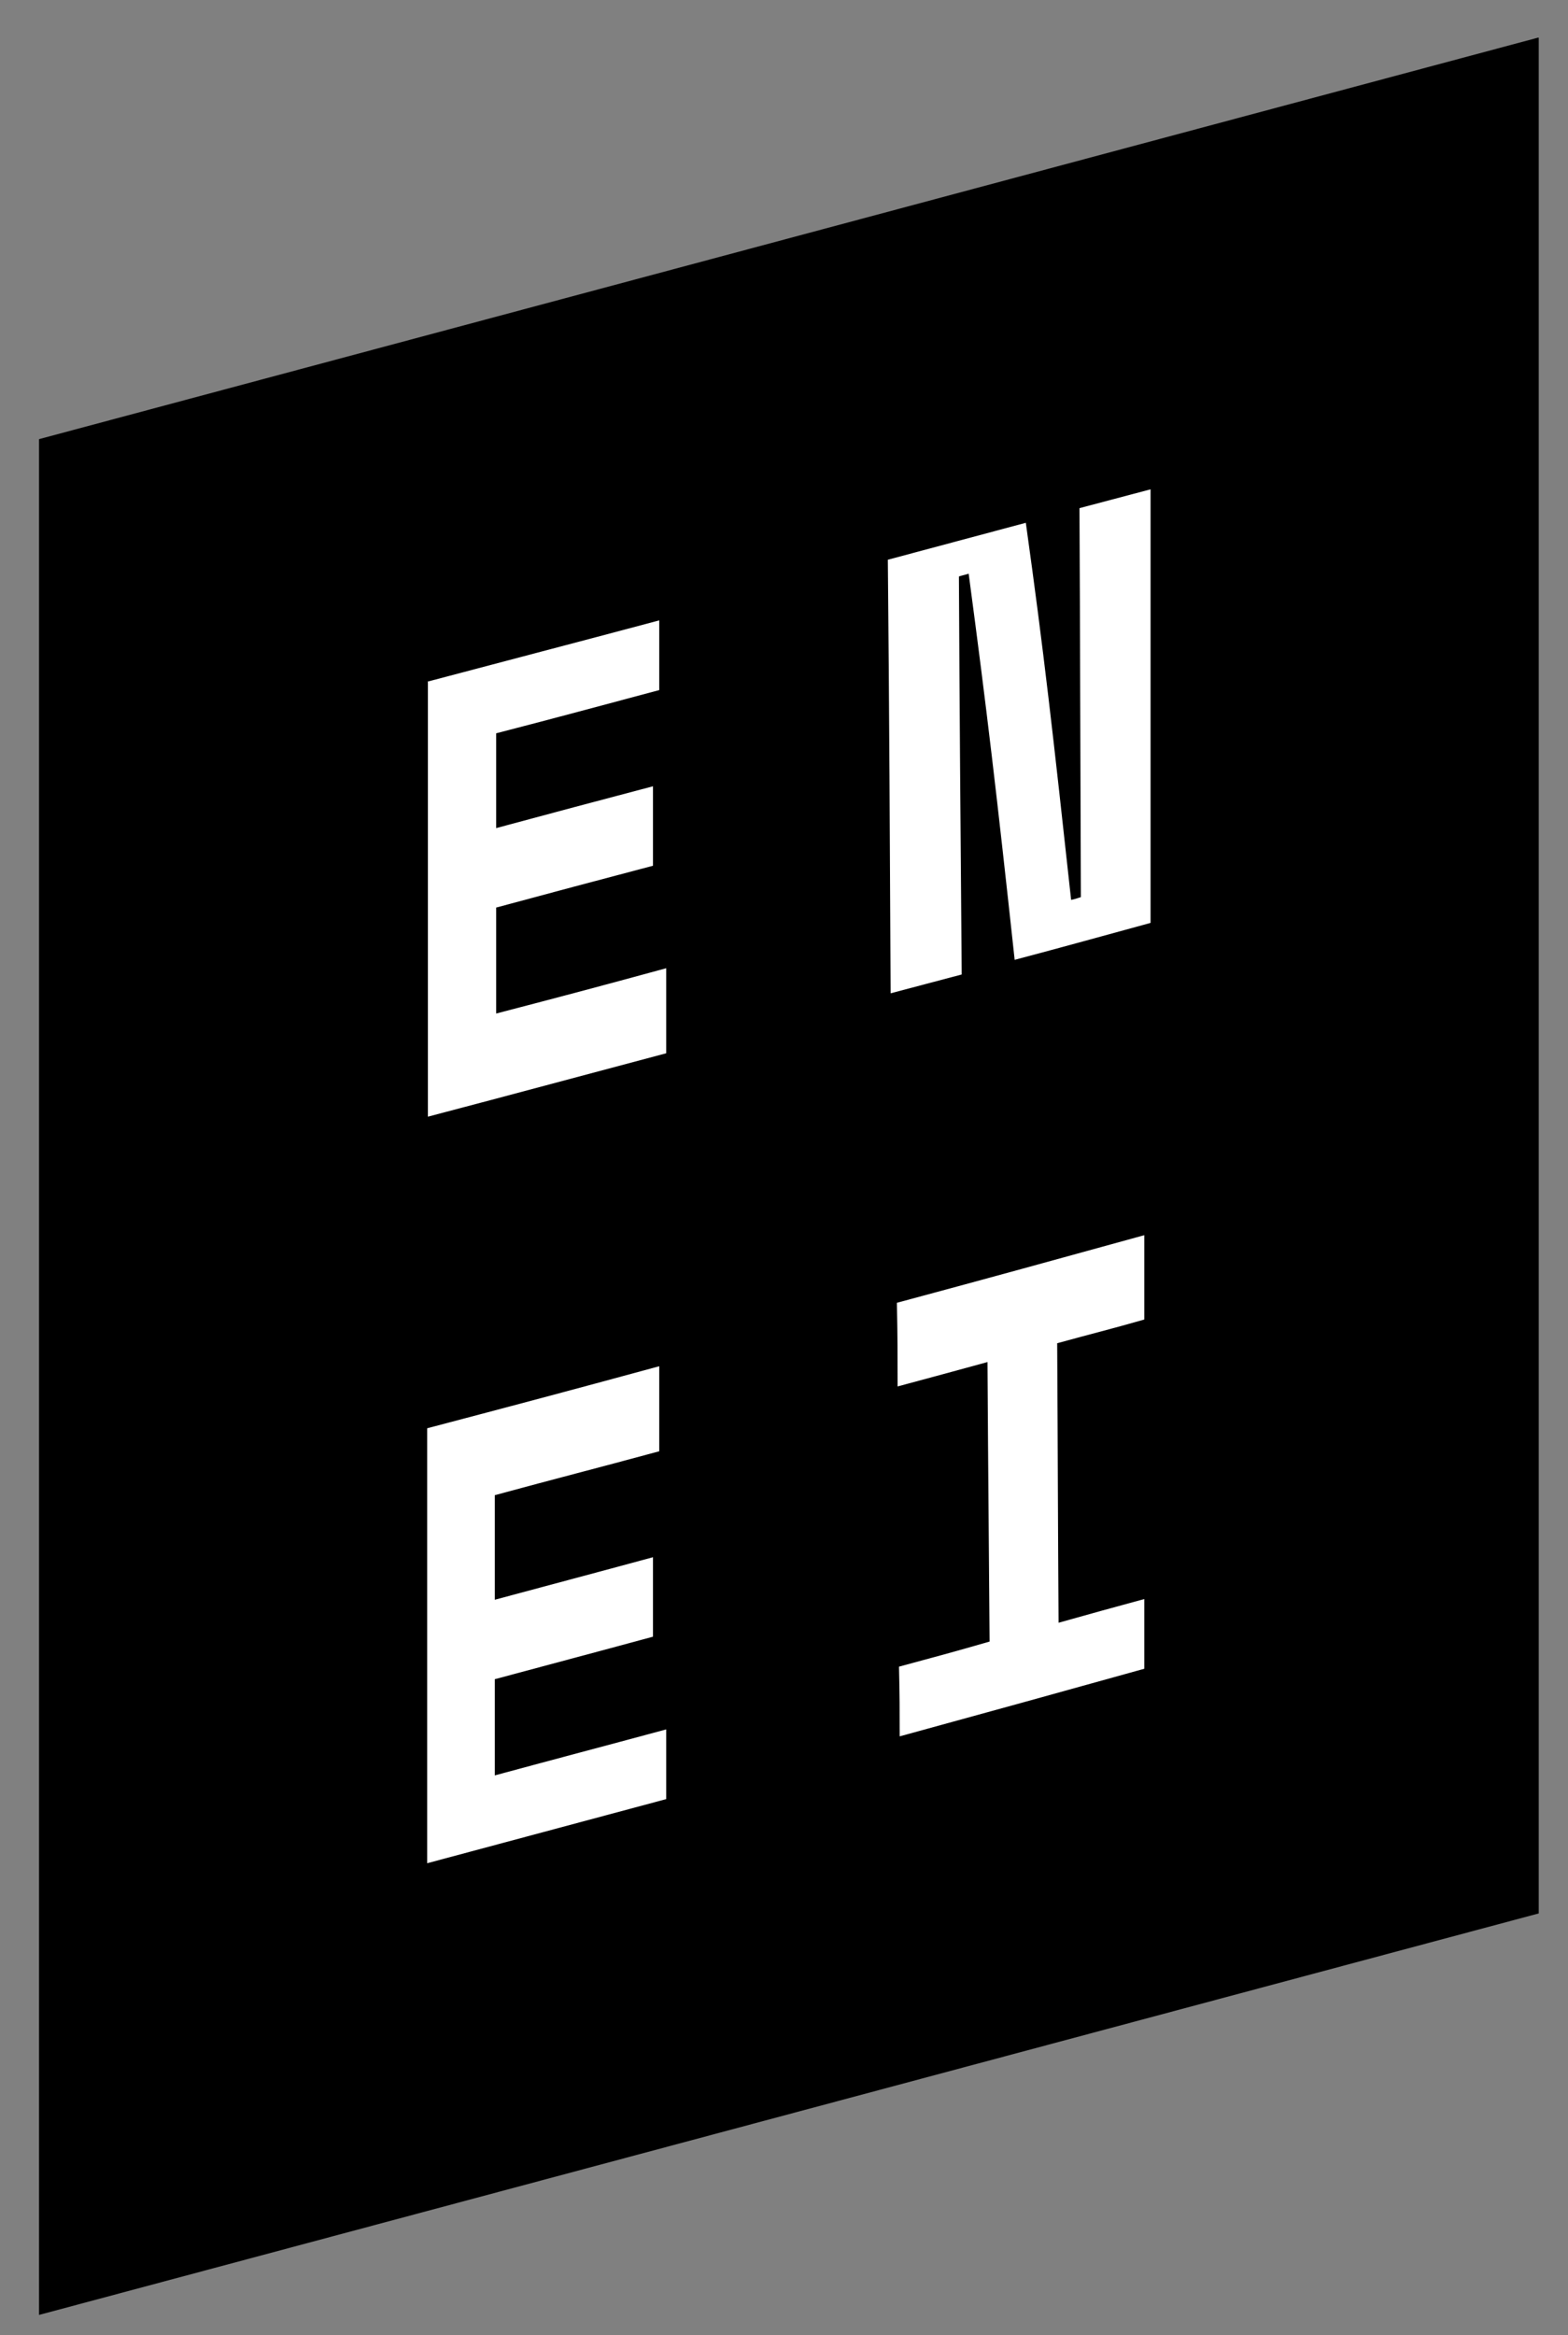 <?xml version="1.0" encoding="utf-8"?>
<!-- Generator: Adobe Illustrator 19.2.1, SVG Export Plug-In . SVG Version: 6.00 Build 0)  -->
<svg version="1.1" id="Layer_1" xmlns="http://www.w3.org/2000/svg" xmlns:xlink="http://www.w3.org/1999/xlink" x="0px" y="0px"
	 viewBox="0 0 225 335" style="enable-background:new 0 0 225 335;" xml:space="preserve">
<rect x="0" y="0" width="225" height="335" fill="#808080" stroke="none"/>
<style type="text/css">
	.st0{fill:#FFFFFF;}
</style>
<path id="linha" d="M220.7,5.4L5.6,63v269.1l215.2-57.6V5.4z"/>
<path id="ee" class="st0" d="M61.3,97.8c13.2-3.5,19.8-5.2,33.3-8.8c0,3.8,0,5.9,0,10c-9.4,2.5-14.1,3.8-23.4,6.2c0,5.3,0,8,0,13.6
	c8.9-2.4,13.4-3.6,22.5-6c0,4.4,0,6.7,0,11.4c-9.1,2.4-13.6,3.6-22.5,6c0,6,0,9,0,15.2c9.6-2.5,14.5-3.8,24.4-6.5
	c0,4.8,0,7.3,0,12.2c-13.9,3.7-20.9,5.6-34.2,9.1V97.8z"/>
<path id="n" class="st0" d="M153.7,129.1c0.5-0.1,0.8-0.2,1.4-0.4c-0.1-24.4-0.1-36.5-0.2-55.8c4.1-1.1,6.1-1.6,10.2-2.7v62.2
	c-7.7,2.1-11.6,3.2-19.5,5.3c-2.6-24-4-35.9-6.6-55.4c-0.6,0.2-0.8,0.2-1.4,0.4c0.1,20.1,0.2,32.4,0.4,57.1
	c-4.1,1.1-6.1,1.6-10.2,2.7c-0.1-20.7-0.2-41.5-0.4-62.2c7.9-2.1,11.9-3.2,19.8-5.3C149.8,93.6,151.1,105.3,153.7,129.1"/>
<path id="e" class="st0" d="M61.3,204.9c12.9-3.4,19.7-5.2,33.3-8.9c0,4.9,0,7.4,0,12.2c-9.6,2.6-14.4,3.8-23.6,6.3
	c0,6.1,0,9.1,0,15c8.9-2.4,13.5-3.6,22.7-6.1c0,4.6,0,6.9,0,11.4c-9.2,2.5-13.8,3.7-22.7,6.1c0,5.7,0,8.5,0,13.8
	c9.6-2.6,14.6-3.9,24.6-6.6c0,4.1,0,6.1,0,10c-14.2,3.8-21.2,5.7-34.3,9.2V204.9z"/>
<path id="i" class="st0" d="M128.7,186.9c14.5-3.9,21.7-5.9,35.5-9.7c0,4.9,0,7.3,0,12.1c-4.9,1.4-7.4,2-12.5,3.4
	c0.1,17.1,0.1,25.4,0.2,40.1c5-1.4,7.5-2.1,12.3-3.4c0,4.1,0,6.1,0,10c-13.3,3.7-20.5,5.7-35.1,9.7c0-3.8,0-5.8-0.1-10
	c5.2-1.4,7.8-2.1,13-3.6c-0.1-14.7-0.2-23-0.3-40.1c-5.1,1.4-7.7,2.1-12.9,3.5C128.8,194.2,128.8,191.8,128.7,186.9"/>
</svg>
